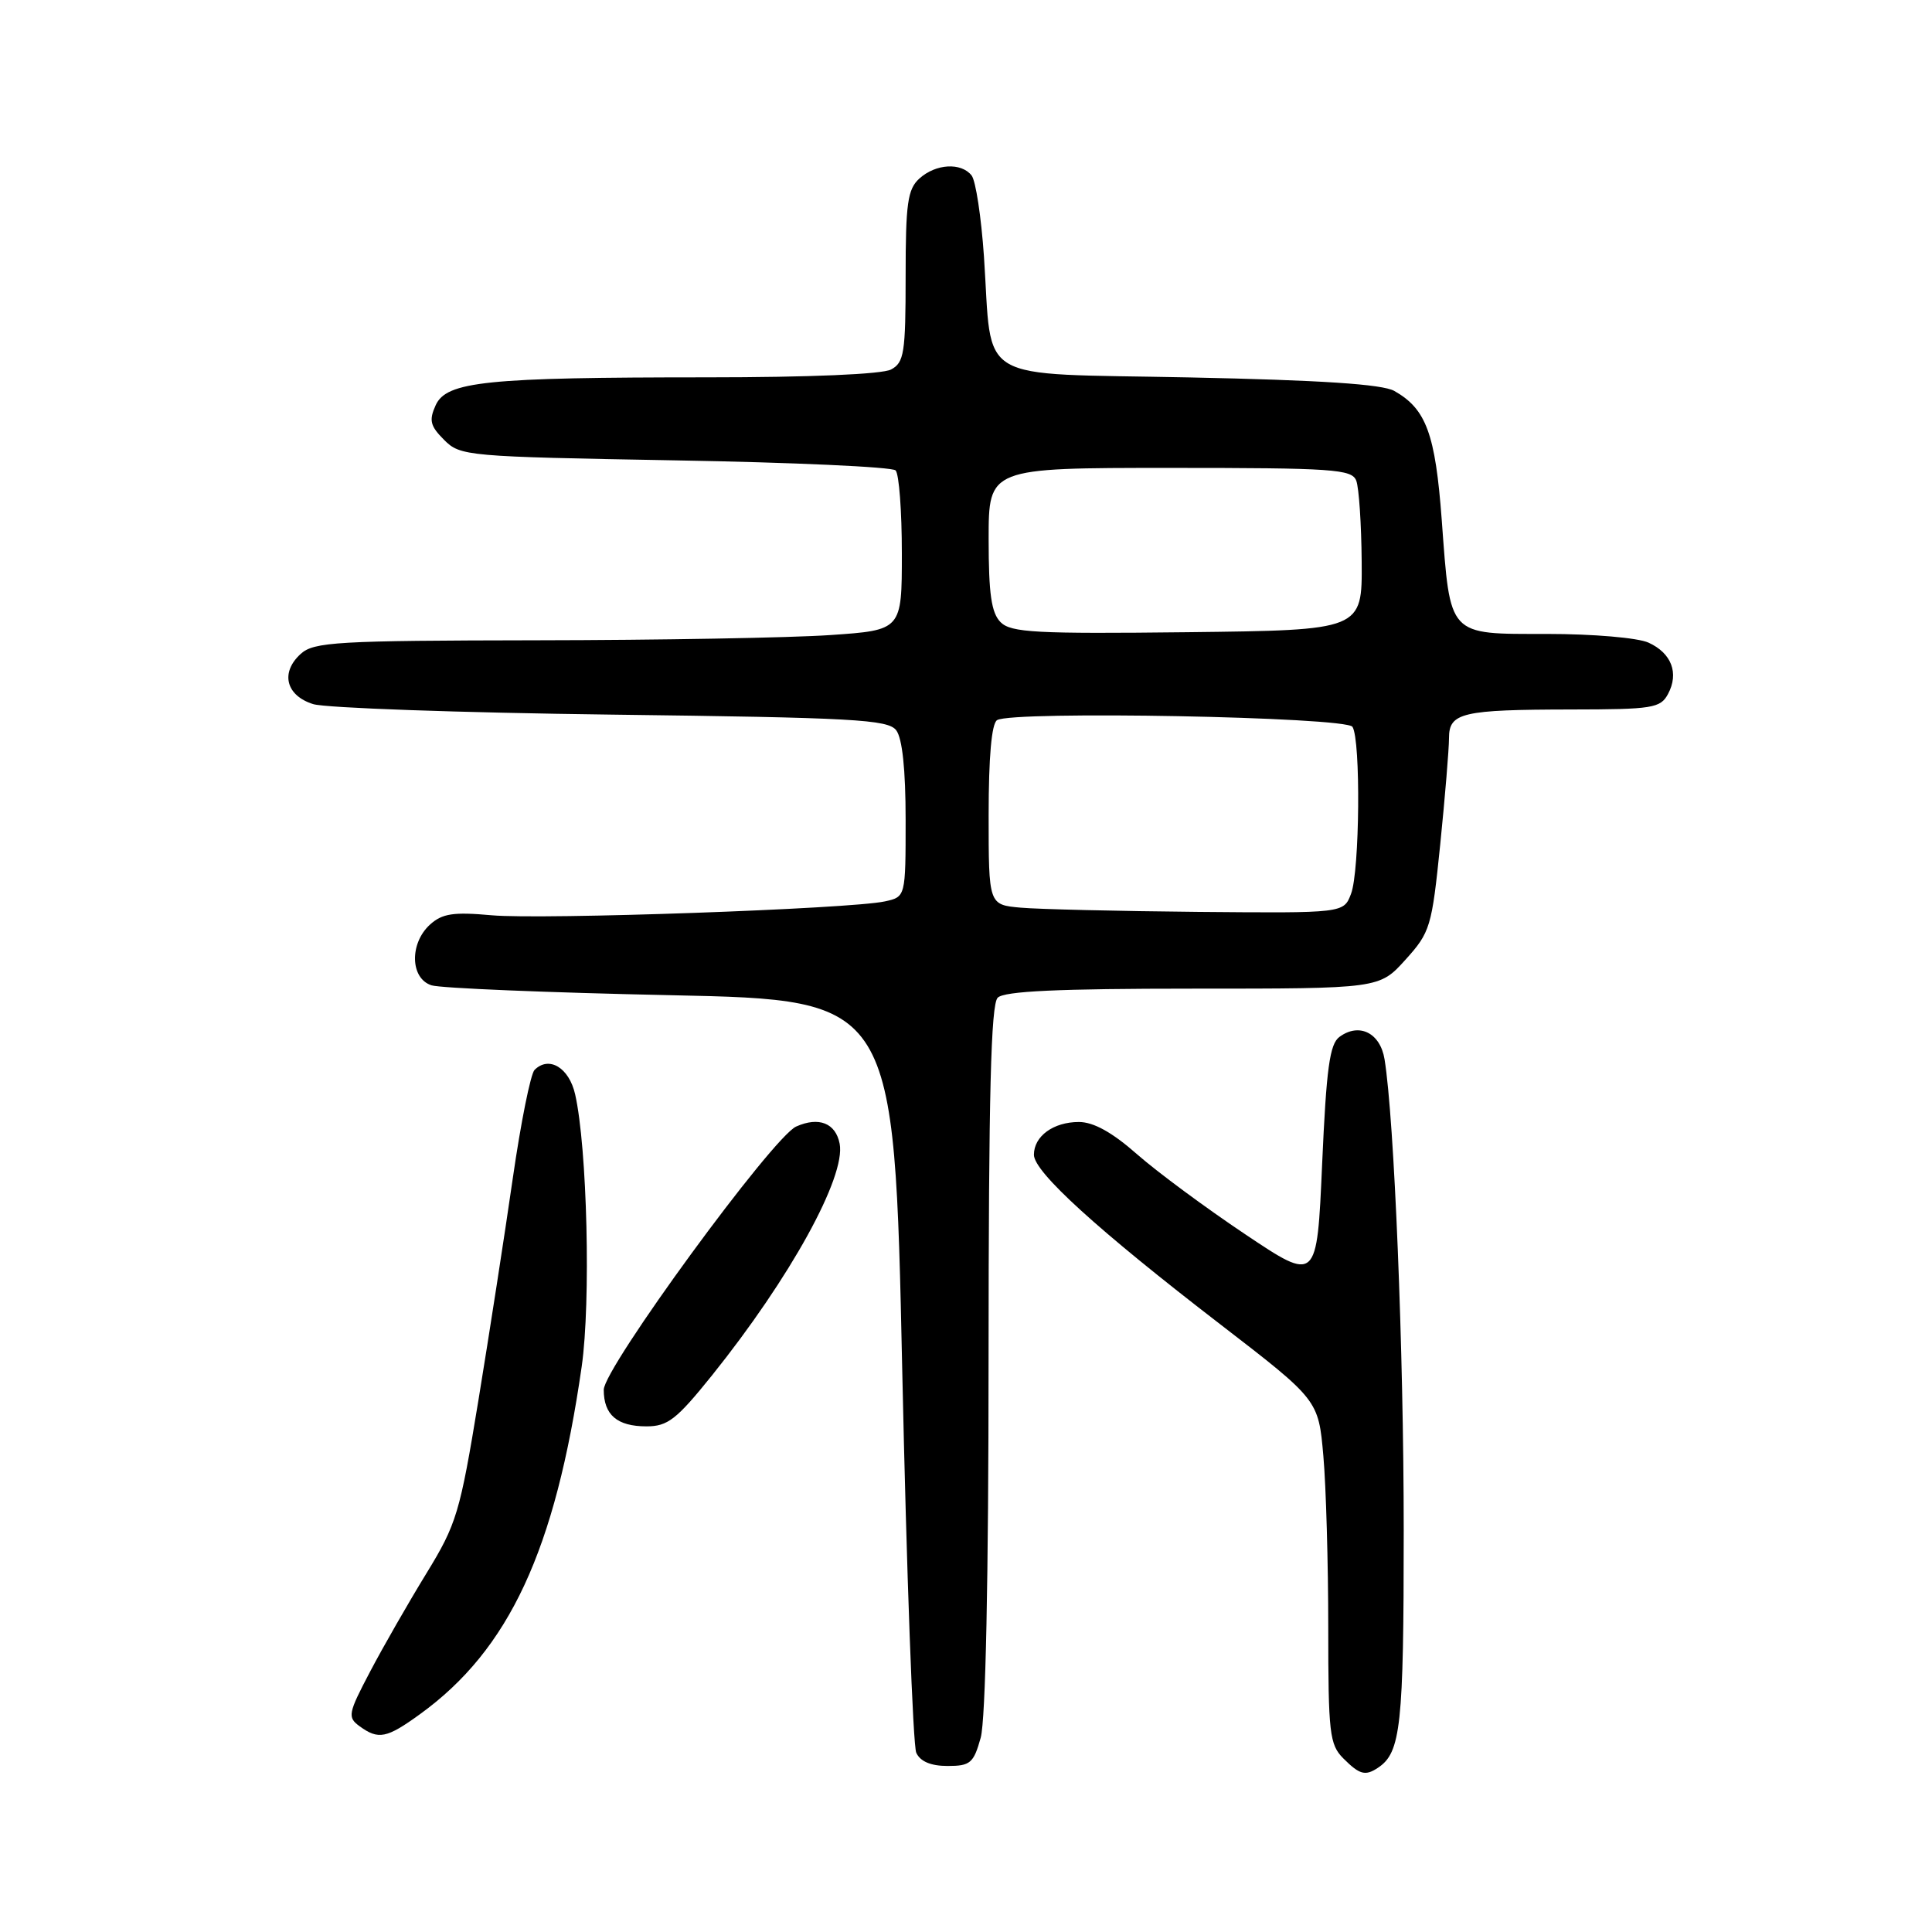 <?xml version="1.0" encoding="UTF-8" standalone="no"?>
<!DOCTYPE svg PUBLIC "-//W3C//DTD SVG 1.1//EN" "http://www.w3.org/Graphics/SVG/1.1/DTD/svg11.dtd" >
<svg xmlns="http://www.w3.org/2000/svg" xmlns:xlink="http://www.w3.org/1999/xlink" version="1.1" viewBox="0 0 256 256">
 <g >
 <path fill="currentColor"
d=" M 182.60 234.23 C 185.62 232.22 186.00 228.70 186.00 202.82 C 186.00 178.88 184.75 148.29 183.46 140.36 C 182.89 136.86 180.10 135.47 177.49 137.39 C 176.19 138.33 175.75 141.55 175.19 154.23 C 174.50 169.91 174.50 169.91 165.00 163.55 C 159.78 160.06 153.32 155.28 150.66 152.94 C 147.37 150.04 144.90 148.67 142.96 148.67 C 139.58 148.67 137.00 150.55 137.00 153.01 C 137.00 155.29 145.40 162.94 161.72 175.50 C 174.70 185.50 174.70 185.50 175.35 192.90 C 175.71 196.97 176.00 207.21 176.00 215.65 C 176.00 229.67 176.17 231.17 178.00 233.00 C 180.16 235.16 180.91 235.36 182.60 234.23 Z  M 129.95 230.25 C 130.60 227.90 130.99 209.13 130.99 179.95 C 131.00 145.08 131.30 133.10 132.20 132.20 C 133.07 131.33 140.22 131.00 158.08 131.00 C 182.77 131.00 182.77 131.00 186.22 127.18 C 189.52 123.53 189.72 122.85 190.84 111.87 C 191.48 105.55 192.00 99.22 192.00 97.81 C 192.00 94.43 193.70 94.03 208.21 94.01 C 218.97 94.00 220.02 93.83 221.02 91.96 C 222.50 89.20 221.49 86.54 218.43 85.15 C 217.02 84.51 211.10 84.00 204.99 84.00 C 191.77 84.00 192.19 84.46 191.04 68.92 C 190.19 57.48 188.98 54.19 184.75 51.80 C 183.17 50.91 175.05 50.37 157.57 50.01 C 128.79 49.42 131.53 51.04 130.38 34.00 C 130.02 28.77 129.29 23.94 128.74 23.25 C 127.36 21.50 124.00 21.69 121.83 23.65 C 120.26 25.07 120.00 26.93 120.00 36.62 C 120.00 46.78 119.80 48.04 118.07 48.96 C 116.90 49.59 107.25 50.00 93.71 50.00 C 64.43 50.00 59.17 50.54 57.73 53.69 C 56.82 55.70 57.00 56.44 58.85 58.29 C 60.99 60.44 61.82 60.51 89.44 61.00 C 105.06 61.27 118.21 61.87 118.67 62.33 C 119.13 62.79 119.50 67.74 119.50 73.33 C 119.50 83.50 119.50 83.50 110.00 84.15 C 104.78 84.51 87.29 84.82 71.14 84.84 C 44.61 84.88 41.59 85.06 39.85 86.64 C 37.12 89.11 37.88 92.17 41.50 93.30 C 43.15 93.81 60.92 94.44 81.00 94.69 C 113.12 95.09 117.65 95.34 118.75 96.76 C 119.56 97.82 120.00 101.96 120.00 108.61 C 120.00 118.84 120.00 118.84 117.25 119.44 C 112.66 120.44 71.81 121.88 65.17 121.28 C 60.08 120.82 58.61 121.04 56.98 122.51 C 54.24 125.00 54.35 129.66 57.18 130.56 C 58.37 130.94 72.66 131.53 88.93 131.87 C 118.50 132.50 118.50 132.50 119.55 181.50 C 120.13 208.45 120.97 231.29 121.41 232.25 C 121.94 233.41 123.35 234.00 125.56 234.00 C 128.57 234.00 129.01 233.63 129.95 230.25 Z  M 55.66 227.13 C 67.47 218.58 73.58 205.42 77.08 181.06 C 78.30 172.52 77.81 152.07 76.21 145.01 C 75.41 141.47 72.74 139.86 70.83 141.77 C 70.31 142.29 69.01 148.75 67.95 156.11 C 66.89 163.48 64.84 176.70 63.40 185.50 C 60.94 200.49 60.51 201.94 56.49 208.50 C 54.13 212.35 50.78 218.19 49.05 221.48 C 46.12 227.05 46.02 227.54 47.64 228.73 C 50.15 230.56 51.23 230.34 55.66 227.13 Z  M 94.34 182.25 C 104.70 169.34 112.09 155.94 111.26 151.55 C 110.73 148.82 108.51 147.93 105.50 149.27 C 102.39 150.65 80.00 181.28 80.00 184.15 C 80.00 187.48 81.77 189.00 85.66 189.00 C 88.48 189.00 89.64 188.09 94.34 182.25 Z  M 135.25 120.27 C 131.00 119.89 131.00 119.89 131.00 108.00 C 131.00 100.30 131.39 95.87 132.12 95.42 C 134.16 94.16 178.38 94.99 179.21 96.31 C 180.32 98.05 180.17 115.43 179.02 118.43 C 178.05 121.00 178.05 121.00 158.77 120.83 C 148.17 120.73 137.59 120.48 135.25 120.27 Z  M 132.59 82.45 C 131.36 81.22 131.00 78.71 131.00 71.43 C 131.00 62.00 131.00 62.00 155.03 62.00 C 176.66 62.00 179.13 62.17 179.71 63.69 C 180.07 64.62 180.39 69.45 180.43 74.44 C 180.50 83.50 180.50 83.50 157.34 83.77 C 137.27 84.00 133.97 83.82 132.59 82.45 Z "/>
</g>
</svg>